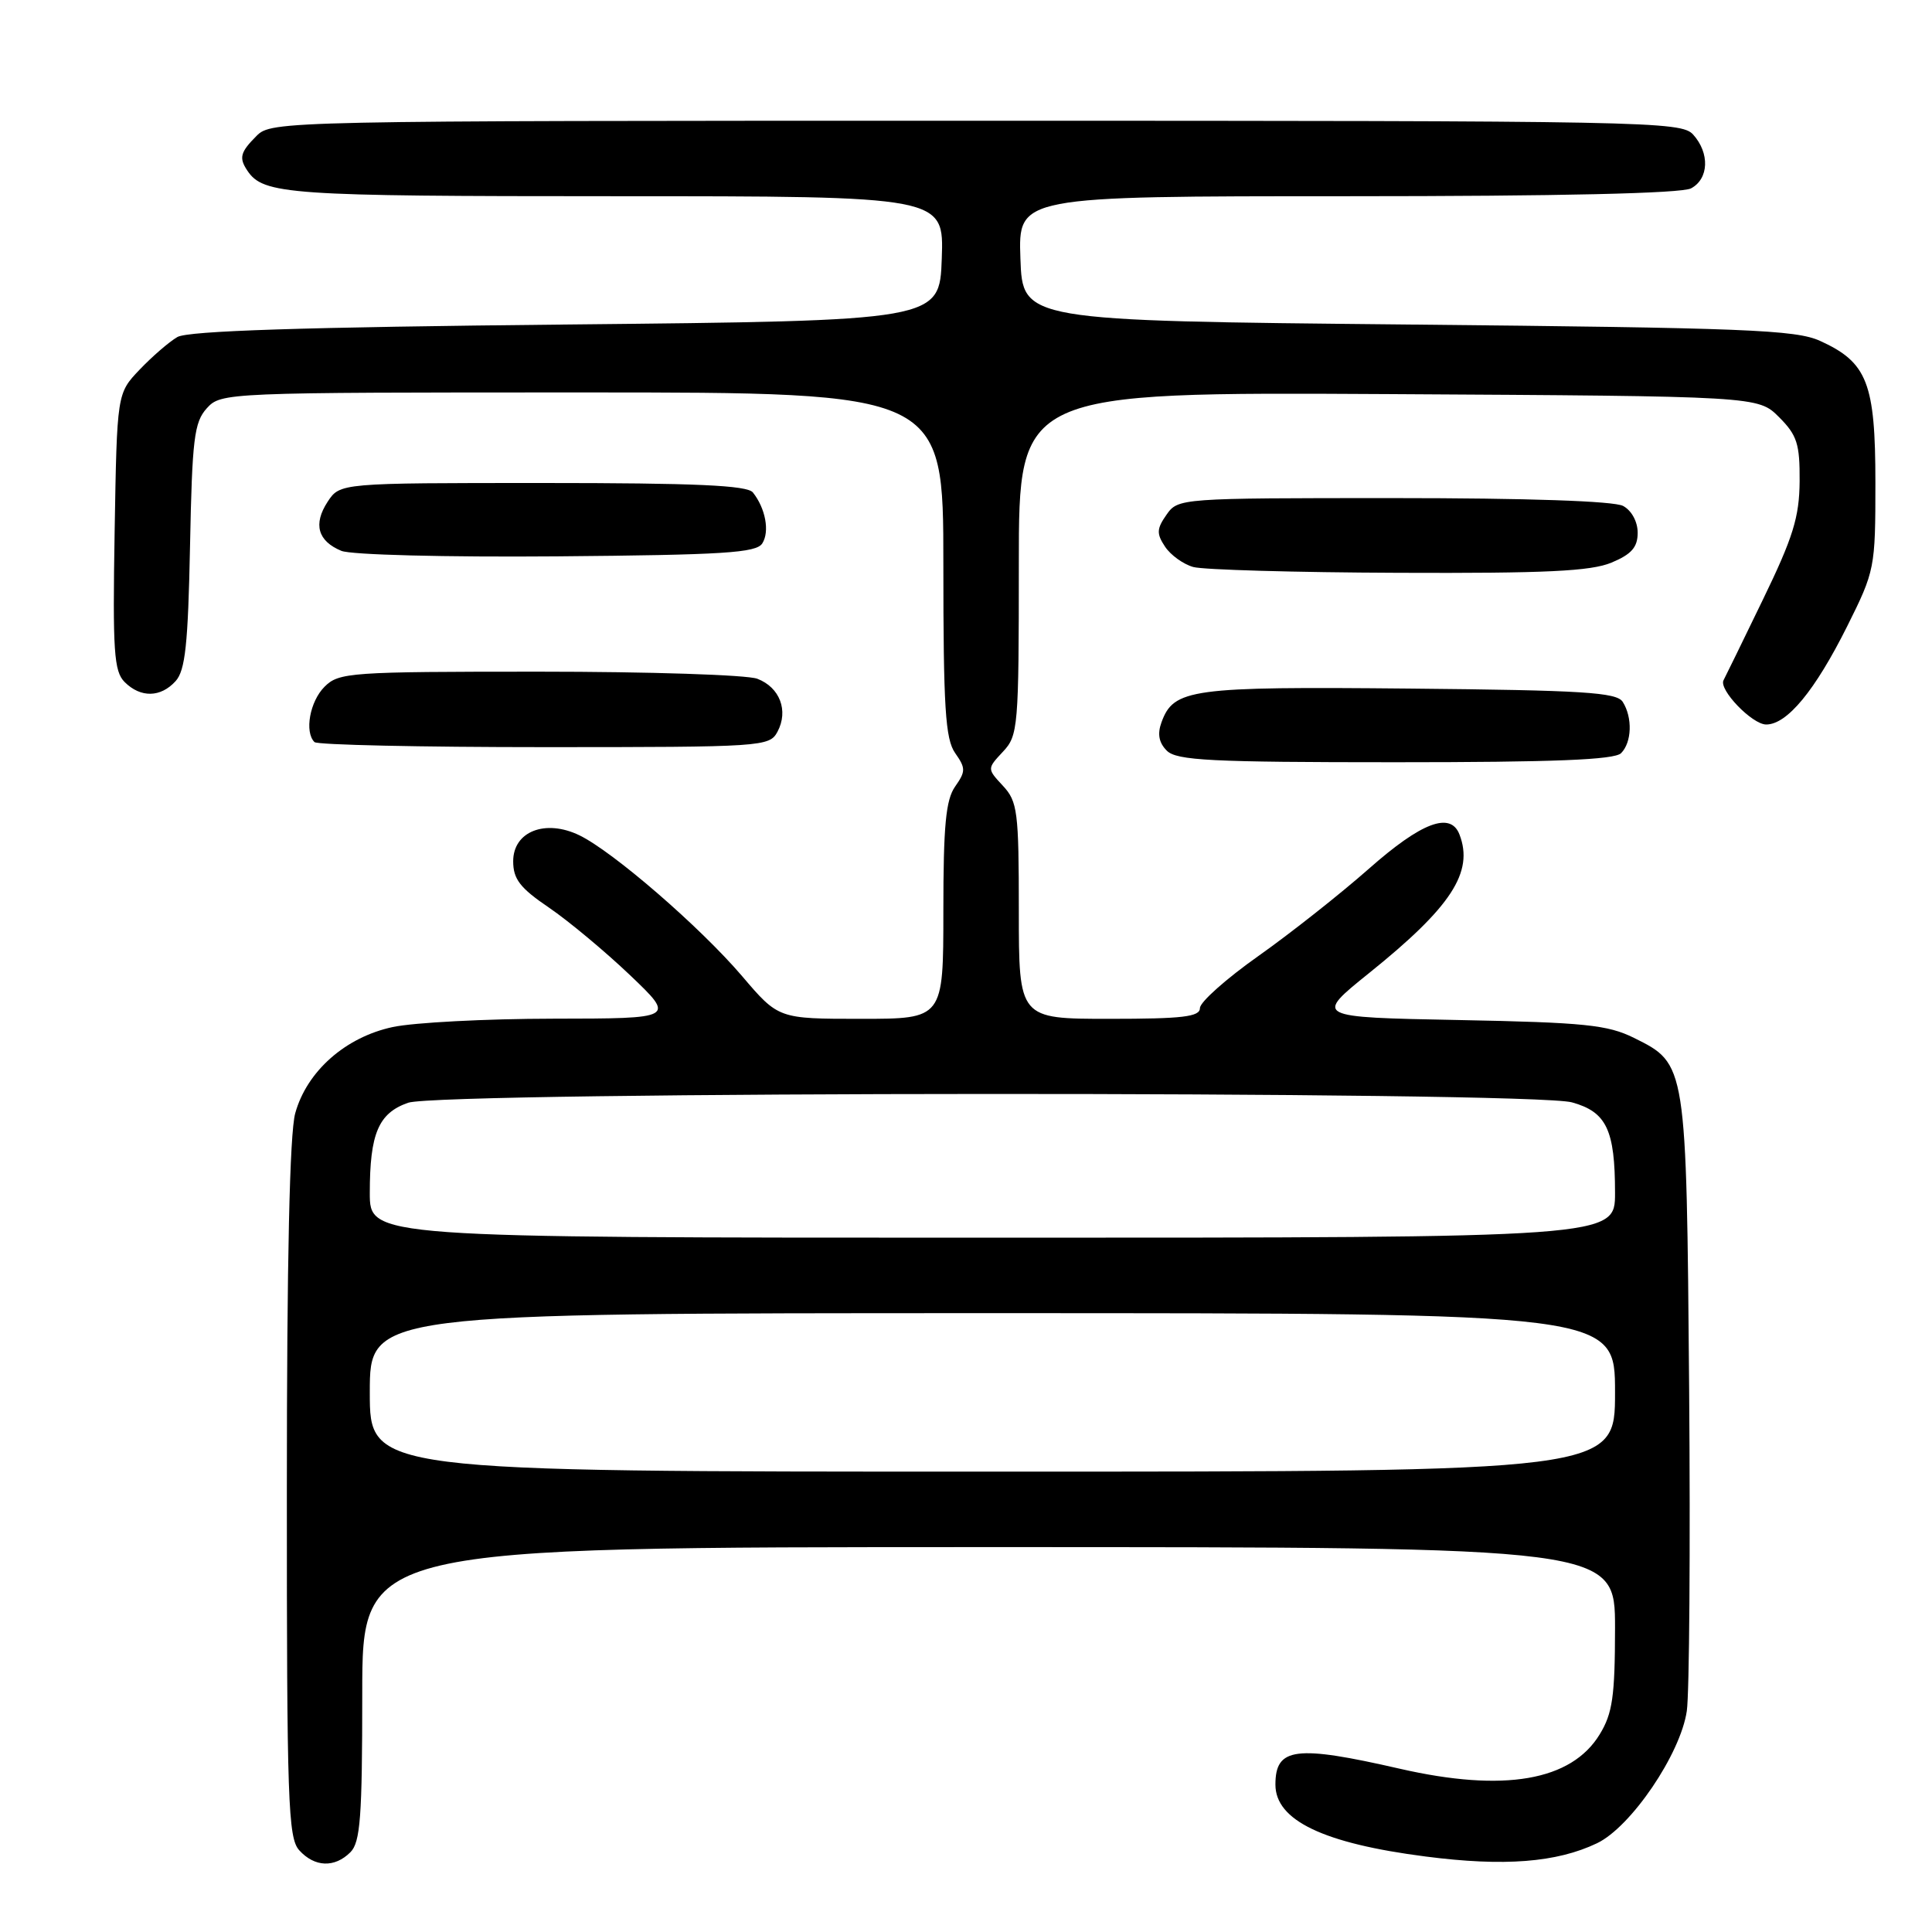 <?xml version="1.0" encoding="UTF-8" standalone="no"?>
<!DOCTYPE svg PUBLIC "-//W3C//DTD SVG 1.1//EN" "http://www.w3.org/Graphics/SVG/1.1/DTD/svg11.dtd" >
<svg xmlns="http://www.w3.org/2000/svg" xmlns:xlink="http://www.w3.org/1999/xlink" version="1.1" viewBox="0 0 256 256">
 <g >
 <path fill="currentColor"
d=" M 46.43 245.43 C 47.75 244.11 48.00 240.76 48.00 224.43 C 48.00 205.00 48.00 205.00 131.00 205.00 C 214.00 205.00 214.00 205.00 214.00 215.75 C 213.99 224.77 213.67 227.03 211.97 229.81 C 208.21 235.98 199.29 237.52 185.50 234.37 C 171.66 231.20 169.00 231.54 169.00 236.47 C 169.00 241.21 175.36 244.26 188.92 246.00 C 199.29 247.34 206.26 246.80 211.61 244.24 C 216.10 242.10 222.67 232.44 223.51 226.72 C 223.85 224.40 223.99 205.18 223.82 184.00 C 223.46 140.85 223.48 140.98 216.50 137.52 C 213.03 135.80 209.96 135.48 193.32 135.16 C 174.14 134.79 174.14 134.79 181.42 128.93 C 192.30 120.18 195.31 115.57 193.39 110.58 C 192.21 107.50 188.35 108.96 181.40 115.10 C 177.60 118.45 171.01 123.66 166.75 126.67 C 162.49 129.68 159.00 132.78 159.00 133.57 C 159.00 134.73 156.74 135.00 147.00 135.00 C 135.00 135.00 135.00 135.00 135.00 120.69 C 135.00 107.52 134.83 106.20 132.89 104.12 C 130.79 101.86 130.79 101.86 132.89 99.61 C 134.91 97.47 135.00 96.38 135.00 74.66 C 135.00 51.95 135.00 51.95 183.98 52.22 C 232.96 52.50 232.96 52.50 235.73 55.27 C 238.13 57.67 238.49 58.82 238.46 63.77 C 238.42 68.53 237.60 71.20 233.57 79.50 C 230.91 85.00 228.57 89.78 228.38 90.13 C 227.70 91.36 232.17 96.00 234.03 96.00 C 236.80 96.00 240.50 91.51 244.75 83.01 C 248.43 75.63 248.50 75.30 248.50 63.96 C 248.50 50.75 247.43 48.01 241.17 45.17 C 237.95 43.70 231.26 43.44 186.50 43.00 C 135.50 42.50 135.50 42.50 135.21 34.25 C 134.92 26.00 134.92 26.00 178.53 26.00 C 206.67 26.00 222.82 25.63 224.07 24.96 C 226.44 23.70 226.57 20.29 224.35 17.83 C 222.76 16.08 218.51 16.00 129.35 16.00 C 37.33 16.00 35.97 16.03 34.00 18.00 C 31.84 20.16 31.64 20.91 32.77 22.60 C 34.89 25.78 38.09 26.00 81.47 26.00 C 125.08 26.00 125.08 26.00 124.79 34.25 C 124.50 42.50 124.50 42.50 75.00 43.00 C 39.99 43.35 24.91 43.84 23.50 44.66 C 22.40 45.30 20.15 47.25 18.50 48.98 C 15.50 52.13 15.50 52.13 15.19 70.43 C 14.92 86.30 15.10 88.95 16.51 90.37 C 18.63 92.49 21.29 92.44 23.27 90.25 C 24.55 88.84 24.92 85.36 25.18 72.35 C 25.46 58.15 25.73 55.95 27.40 54.10 C 29.29 52.02 29.81 52.00 77.15 52.00 C 125.00 52.00 125.00 52.00 125.00 74.78 C 125.00 93.77 125.26 97.92 126.56 99.78 C 127.97 101.79 127.97 102.21 126.56 104.22 C 125.32 105.98 125.00 109.42 125.00 120.72 C 125.00 135.00 125.00 135.00 114.08 135.00 C 103.15 135.00 103.15 135.00 98.33 129.34 C 92.77 122.83 81.24 112.85 76.77 110.68 C 72.26 108.50 68.00 110.17 68.00 114.12 C 68.00 116.48 68.90 117.66 72.75 120.27 C 75.36 122.05 80.19 126.08 83.50 129.23 C 89.50 134.96 89.50 134.96 73.30 134.98 C 64.39 134.99 54.82 135.49 52.03 136.09 C 45.77 137.43 40.66 141.95 39.12 147.51 C 38.38 150.16 38.01 166.93 38.01 197.42 C 38.00 238.75 38.17 243.53 39.65 245.17 C 41.69 247.42 44.34 247.52 46.43 245.43 Z  M 214.80 99.80 C 216.23 98.37 216.34 95.08 215.02 93.00 C 214.22 91.74 209.76 91.46 186.79 91.24 C 157.74 90.96 155.52 91.27 153.90 95.72 C 153.34 97.26 153.56 98.42 154.61 99.47 C 155.91 100.77 160.43 101.00 184.87 101.00 C 205.88 101.00 213.92 100.68 214.80 99.80 Z  M 103.02 96.96 C 104.51 94.17 103.33 91.08 100.35 89.94 C 98.99 89.42 85.97 89.00 71.43 89.00 C 46.33 89.00 44.90 89.10 43.00 91.00 C 41.06 92.94 40.32 96.99 41.67 98.33 C 42.03 98.70 55.74 99.00 72.13 99.00 C 101.09 99.00 101.96 98.94 103.02 96.96 Z  M 213.53 74.55 C 216.19 73.44 217.00 72.51 217.00 70.59 C 217.00 69.12 216.19 67.64 215.07 67.04 C 213.86 66.39 202.36 66.00 184.62 66.00 C 156.37 66.00 156.10 66.02 154.57 68.20 C 153.26 70.07 153.23 70.71 154.37 72.43 C 155.11 73.55 156.79 74.76 158.11 75.13 C 159.42 75.50 171.65 75.85 185.28 75.90 C 204.84 75.98 210.80 75.69 213.53 74.55 Z  M 101.01 72.00 C 102.01 70.42 101.43 67.35 99.76 65.25 C 99.00 64.31 92.18 64.00 71.90 64.00 C 45.05 64.00 45.05 64.00 43.41 66.49 C 41.48 69.45 42.10 71.69 45.23 72.99 C 46.50 73.52 59.02 73.84 73.79 73.72 C 95.91 73.53 100.22 73.26 101.01 72.00 Z  M 49.00 184.50 C 49.00 174.00 49.00 174.00 131.50 174.00 C 214.00 174.00 214.00 174.00 214.00 184.50 C 214.00 195.00 214.00 195.00 131.50 195.00 C 49.00 195.00 49.00 195.00 49.00 184.50 Z  M 49.00 158.07 C 49.00 150.20 50.15 147.49 54.08 146.12 C 58.44 144.60 202.83 144.55 208.30 146.07 C 212.87 147.34 214.00 149.71 214.00 158.07 C 214.00 164.00 214.00 164.00 131.50 164.00 C 49.00 164.00 49.00 164.00 49.00 158.07 Z "/>
</g>
</svg>